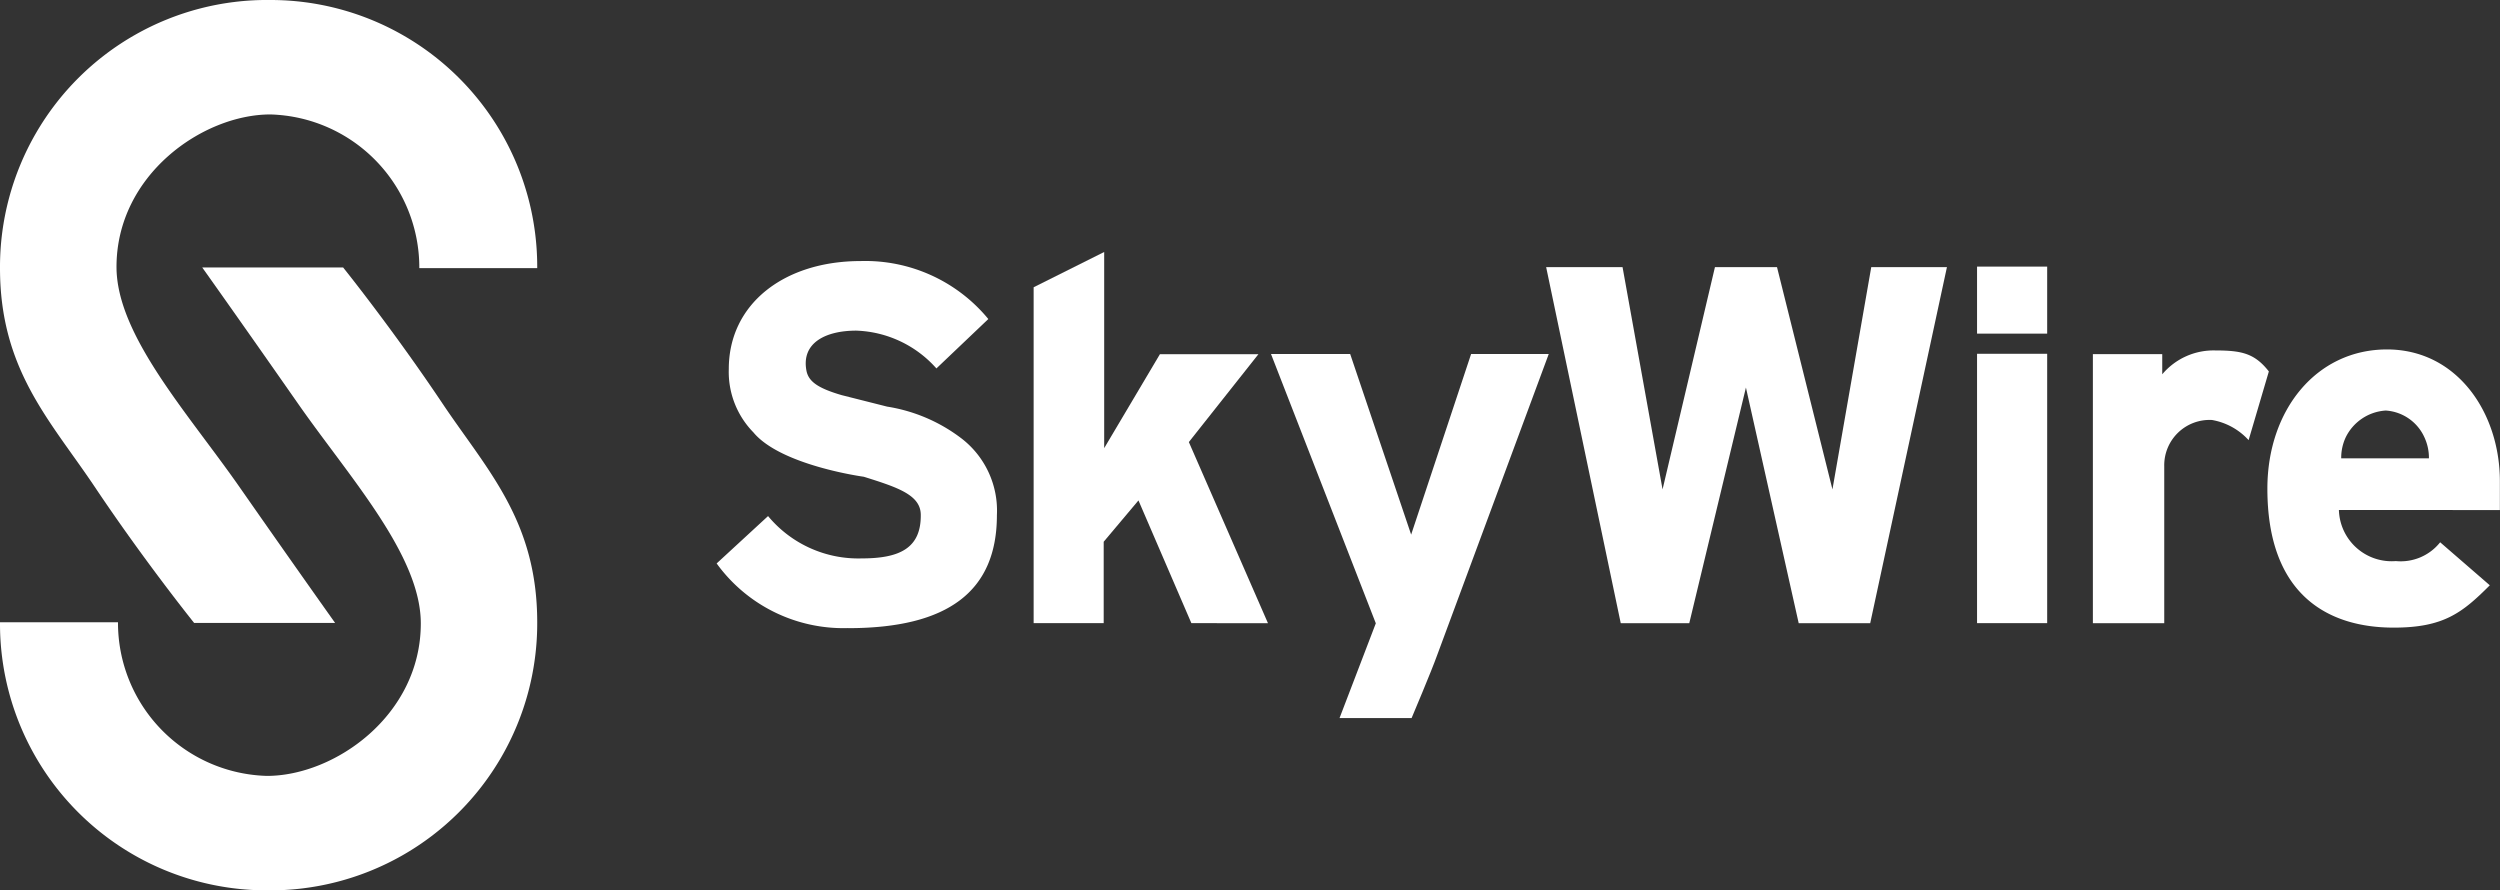 <svg id="skywire" xmlns="http://www.w3.org/2000/svg" xmlns:xlink="http://www.w3.org/1999/xlink" width="141.004" height="50.217" viewBox="0 0 141.004 50.217">
  <rect x="0" y="0" width="141.004" height="50.217" fill="#333333" stroke="none"/>
  <defs>
    <clipPath id="clip-path">
      <rect id="Rectangle_2265" data-name="Rectangle 2265" width="141.004" height="50.217" fill="none"/>
    </clipPath>
  </defs>
  <g id="Group_3682" data-name="Group 3682" clip-path="url(#clip-path)">
    <path id="Path_7687" data-name="Path 7687" d="M23.649,15.122H30.3A15.04,15.04,0,0,0,15.245,0,15.059,15.059,0,0,0,0,15.122C0,20.855,2.824,23.7,5.348,27.466c2.8,4.184,5.6,7.667,5.6,7.667H18.9s-2.2-3.09-5.394-7.667c-2.893-4.15-6.935-8.558-6.935-12.411,0-5.191,4.867-8.6,8.679-8.6a8.639,8.639,0,0,1,8.4,8.666" fill="#fff"/>
    <path id="Path_7688" data-name="Path 7688" d="M6.651,108.246H0a15.04,15.04,0,0,0,15.056,15.122A15.059,15.059,0,0,0,30.3,108.246c0-5.733-2.824-8.577-5.348-12.344-2.8-4.184-5.6-7.667-5.6-7.667H11.405s2.2,3.09,5.394,7.667c2.893,4.15,6.935,8.558,6.935,12.411,0,5.191-4.867,8.6-8.679,8.6a8.639,8.639,0,0,1-8.4-8.666" transform="translate(0 -73.151)" fill="#fff"/>
    <path id="Path_7689" data-name="Path 7689" d="M243.848,106.823a8.826,8.826,0,0,1-7.411-3.646l2.9-2.672a6.612,6.612,0,0,0,5.287,2.388c2.123,0,3.354-.568,3.326-2.473-.016-1.109-1.307-1.535-3.212-2.132,0,0-4.673-.632-6.225-2.5a4.876,4.876,0,0,1-1.391-3.58c0-3.667,3.117-6.086,7.438-6.086a8.988,8.988,0,0,1,7.2,3.27l-2.928,2.786a6.324,6.324,0,0,0-4.519-2.132c-1.721,0-3.1.682-2.814,2.245.111.611.625.995,1.99,1.393l2.565.648a9.3,9.3,0,0,1,4.2,1.8,5.134,5.134,0,0,1,1.99,4.32c0,4.292-2.75,6.375-8.393,6.375" transform="translate(-196.017 -71.398)" fill="#fff"/>
    <path id="Path_7690" data-name="Path 7690" d="M349.917,104.07l-2.984-6.921-1.961,2.331v4.59h-3.951V85.126L345,83.136V94.2l3.144-5.3H353.7l-3.925,4.957,4.463,10.218Z" transform="translate(-282.722 -68.924)" fill="#fff"/>
    <path id="Path_7691" data-name="Path 7691" d="M428.708,133.8c-.31.874-1.443,3.553-1.443,3.553H423.2l2.046-5.344-5.912-15.19H423.8l3.439,10.187,3.382-10.187H435Z" transform="translate(-347.648 -96.853)" fill="#fff"/>
    <path id="Path_7692" data-name="Path 7692" d="M528.395,108.2h-4.034L521.385,94.91,518.19,108.2h-3.866l-4.207-20.083h4.309l2.257,12.537,2.955-12.537h3.5l3.127,12.537,2.189-12.537h4.269Z" transform="translate(-422.912 -73.052)" fill="#fff"/>
    <rect id="Rectangle_2263" data-name="Rectangle 2263" width="3.955" height="3.78" transform="translate(111.509 15.037)" fill="#fff"/>
    <rect id="Rectangle_2264" data-name="Rectangle 2264" width="3.955" height="15.192" transform="translate(111.509 19.954)" fill="#fff"/>
    <path id="Path_7693" data-name="Path 7693" d="M699.3,120.674a3.629,3.629,0,0,0-2.065-1.137,2.558,2.558,0,0,0-2.693,2.615V131h-4.025V115.821h3.912v1.139a3.774,3.774,0,0,1,3-1.345c1.495,0,2.217.17,3.013,1.184Z" transform="translate(-572.475 -95.849)" fill="#fff"/>
    <path id="Path_7694" data-name="Path 7694" d="M752.133,124.339a2.977,2.977,0,0,0,3.211,2.88,2.841,2.841,0,0,0,2.5-1.061l2.8,2.426c-1.551,1.551-2.6,2.388-5.42,2.388-3.676,0-7.125-1.819-7.125-7.839,0-4.44,2.769-7.851,6.746-7.851,3.948,0,6.367,3.562,6.367,7.428v1.63Zm4.823-4.1a2.573,2.573,0,0,0-2.182-1.511,2.7,2.7,0,0,0-2.257,1.511,2.727,2.727,0,0,0-.254,1.185h4.947a2.727,2.727,0,0,0-.254-1.185" transform="translate(-620.215 -95.573)" fill="#fff"/>
  </g>
</svg>

